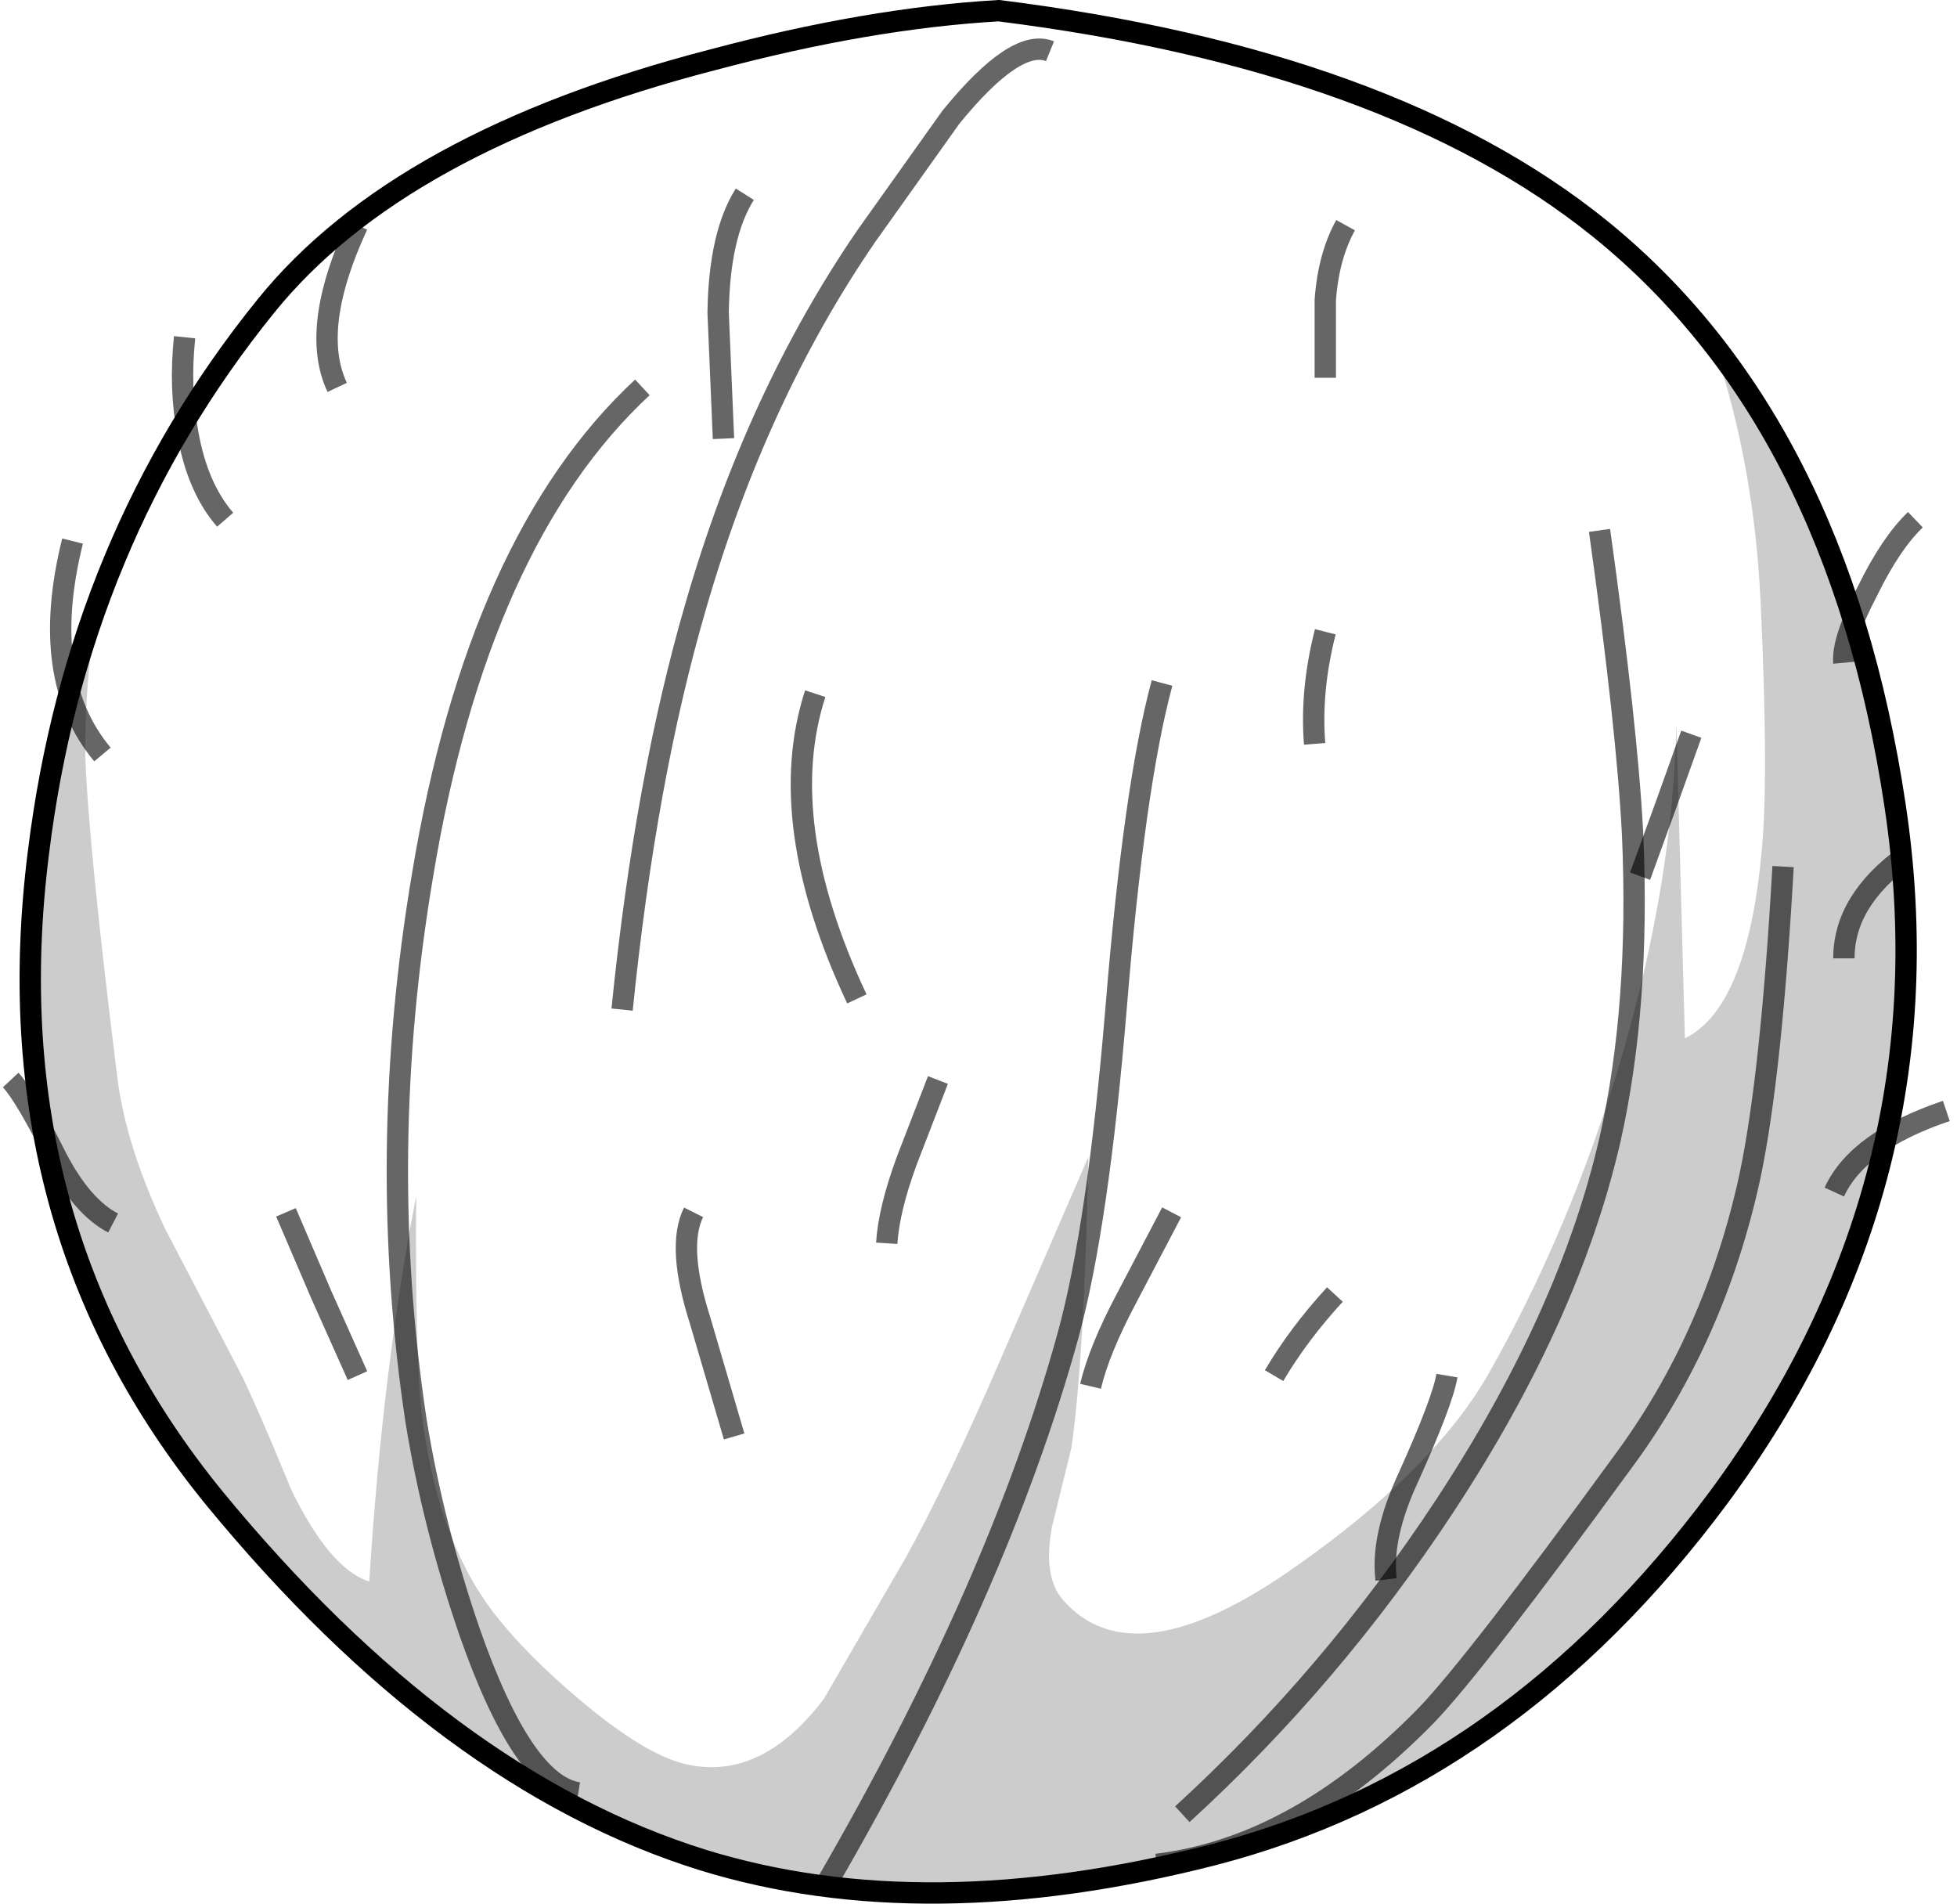 <?xml version="1.0" encoding="UTF-8" standalone="no"?>
<svg xmlns:xlink="http://www.w3.org/1999/xlink" height="89.2px" width="91.7px" xmlns="http://www.w3.org/2000/svg">
  <g transform="matrix(1.0, 0.0, 0.0, 1.0, 45.85, 44.6)">
    <path d="M0.95 -44.1 Q19.3 -41.8 29.1 -33.9 40.25 -24.9 42.95 -6.85 45.6 10.8 34.65 25.6 24.9 38.7 11.0 42.3 -2.5 45.75 -12.9 42.55 -24.95 38.8 -35.8 25.6 -46.25 12.8 -44.05 -4.65 -42.25 -19.3 -33.4 -30.25 -27.15 -38.0 -12.45 -41.8 -5.15 -43.75 0.95 -44.1" fill="#ffffff" fill-opacity="0.0" fill-rule="evenodd" stroke="none"/>
    <path d="M36.65 -16.35 Q36.35 -22.85 34.45 -28.45 40.9 -20.2 42.95 -6.85 45.6 10.8 34.65 25.6 24.9 38.7 11.0 42.3 -2.5 45.75 -12.9 42.55 -24.95 38.8 -35.8 25.6 -43.2 16.55 -44.25 4.85 -45.2 -5.25 -41.4 -15.75 -41.9 -12.0 -41.85 -9.1 -41.7 -4.95 -40.35 5.9 -39.95 9.1 -38.1 13.0 L-34.65 19.6 Q-33.95 20.95 -32.2 25.2 -30.4 28.9 -28.55 29.5 -27.9 19.35 -26.35 11.45 -26.4 18.8 -26.1 21.55 -25.4 27.4 -22.8 30.85 -21.25 32.9 -18.55 35.15 -15.45 37.75 -13.5 38.1 -10.1 38.75 -7.25 35.0 L-3.45 28.45 Q-1.45 24.85 1.05 19.05 L5.15 9.6 Q4.95 19.15 4.35 23.25 L3.45 26.9 Q3.0 29.25 3.95 30.35 7.3 34.2 15.0 28.7 21.3 24.25 23.85 19.85 27.7 13.1 30.1 5.05 32.55 -3.3 32.7 -10.7 L33.1 4.05 Q36.15 2.55 36.75 -5.35 37.0 -8.75 36.65 -16.35" fill="#000000" fill-opacity="0.2" fill-rule="evenodd" stroke="none"/>
    <path d="M0.95 -44.1 Q-5.15 -43.75 -12.45 -41.8 -27.15 -38.0 -33.4 -30.25 -42.25 -19.3 -44.05 -4.65 -46.25 12.8 -35.8 25.6 -24.95 38.8 -12.9 42.55 -2.5 45.75 11.0 42.3 24.9 38.7 34.65 25.6 45.6 10.8 42.95 -6.85 40.25 -24.9 29.1 -33.9 19.3 -41.8 0.95 -44.1 Z" fill="none" stroke="#000000" stroke-linecap="butt" stroke-linejoin="miter-clip" stroke-miterlimit="4.0" stroke-width="1.0"/>
    <path d="M40.55 -13.55 Q40.45 -14.6 41.65 -16.9 42.75 -19.15 43.9 -20.25" fill="none" stroke="#000000" stroke-linecap="butt" stroke-linejoin="miter-clip" stroke-miterlimit="4.0" stroke-opacity="0.6" stroke-width="1.0"/>
    <path d="M40.55 0.3 Q40.55 -2.4 43.45 -4.5" fill="none" stroke="#000000" stroke-linecap="butt" stroke-linejoin="miter-clip" stroke-miterlimit="4.0" stroke-opacity="0.6" stroke-width="1.0"/>
    <path d="M40.1 11.25 Q41.2 8.85 45.35 7.45" fill="none" stroke="#000000" stroke-linecap="butt" stroke-linejoin="miter-clip" stroke-miterlimit="4.0" stroke-opacity="0.6" stroke-width="1.0"/>
    <path d="M15.75 -9.75 Q15.55 -12.25 16.25 -15.0" fill="none" stroke="#000000" stroke-linecap="butt" stroke-linejoin="miter-clip" stroke-miterlimit="4.0" stroke-opacity="0.6" stroke-width="1.0"/>
    <path d="M-37.2 -28.8 Q-37.45 -26.4 -37.05 -24.3 -36.6 -21.75 -35.3 -20.25" fill="none" stroke="#000000" stroke-linecap="butt" stroke-linejoin="miter-clip" stroke-miterlimit="4.0" stroke-opacity="0.6" stroke-width="1.0"/>
    <path d="M-41.05 -9.25 Q-44.05 -12.85 -42.45 -19.25" fill="none" stroke="#000000" stroke-linecap="butt" stroke-linejoin="miter-clip" stroke-miterlimit="4.0" stroke-opacity="0.6" stroke-width="1.0"/>
    <path d="M-30.05 -26.45 Q-31.35 -29.2 -29.1 -34.05" fill="none" stroke="#000000" stroke-linecap="butt" stroke-linejoin="miter-clip" stroke-miterlimit="4.0" stroke-opacity="0.6" stroke-width="1.0"/>
    <path d="M-40.55 12.7 Q-42.0 11.95 -43.2 9.65 -44.65 6.75 -45.35 6.0" fill="none" stroke="#000000" stroke-linecap="butt" stroke-linejoin="miter-clip" stroke-miterlimit="4.0" stroke-opacity="0.6" stroke-width="1.0"/>
    <path d="M-15.75 -26.45 Q-23.45 -19.3 -26.05 -3.6 -28.25 9.45 -26.35 22.0 -25.55 26.9 -23.85 31.85 -21.35 39.0 -18.75 39.4" fill="none" stroke="#000000" stroke-linecap="butt" stroke-linejoin="miter-clip" stroke-miterlimit="4.0" stroke-opacity="0.6" stroke-width="1.0"/>
    <path d="M3.35 -42.2 Q1.75 -42.85 -1.3 -39.1 L-5.25 -33.55 Q-10.4 -26.05 -13.25 -16.2 -15.6 -8.15 -16.7 2.7" fill="none" stroke="#000000" stroke-linecap="butt" stroke-linejoin="miter-clip" stroke-miterlimit="4.0" stroke-opacity="0.6" stroke-width="1.0"/>
    <path d="M8.6 -12.6 Q7.3 -7.8 6.45 2.6 5.6 12.85 4.2 17.95 0.95 29.75 -7.15 43.7" fill="none" stroke="#000000" stroke-linecap="butt" stroke-linejoin="miter-clip" stroke-miterlimit="4.0" stroke-opacity="0.6" stroke-width="1.0"/>
    <path d="M29.1 -19.75 Q30.4 -10.45 30.65 -5.5 31.0 2.5 29.6 8.75 27.7 17.05 21.85 25.95 16.55 34.0 9.55 40.4" fill="none" stroke="#000000" stroke-linecap="butt" stroke-linejoin="miter-clip" stroke-miterlimit="4.0" stroke-opacity="0.6" stroke-width="1.0"/>
    <path d="M37.7 -4.0 Q37.15 5.75 36.15 10.5 34.5 18.1 30.15 23.95 23.3 33.35 21.0 35.75 14.95 41.95 8.35 42.75" fill="none" stroke="#000000" stroke-linecap="butt" stroke-linejoin="miter-clip" stroke-miterlimit="4.0" stroke-opacity="0.6" stroke-width="1.0"/>
    <path d="M-13.35 12.2 Q-14.15 13.8 -13.05 17.25 L-11.45 22.7" fill="none" stroke="#000000" stroke-linecap="butt" stroke-linejoin="miter-clip" stroke-miterlimit="4.0" stroke-opacity="0.6" stroke-width="1.0"/>
    <path d="M-7.65 -12.1 Q-9.6 -6.1 -5.7 2.2" fill="none" stroke="#000000" stroke-linecap="butt" stroke-linejoin="miter-clip" stroke-miterlimit="4.0" stroke-opacity="0.6" stroke-width="1.0"/>
    <path d="M-4.3 13.65 Q-4.2 12.05 -3.35 9.75 L-1.9 6.0" fill="none" stroke="#000000" stroke-linecap="butt" stroke-linejoin="miter-clip" stroke-miterlimit="4.0" stroke-opacity="0.6" stroke-width="1.0"/>
    <path d="M5.25 20.35 Q5.65 18.65 6.95 16.2 L9.05 12.2" fill="none" stroke="#000000" stroke-linecap="butt" stroke-linejoin="miter-clip" stroke-miterlimit="4.0" stroke-opacity="0.6" stroke-width="1.0"/>
    <path d="M13.85 19.85 Q15.0 17.9 16.7 16.05" fill="none" stroke="#000000" stroke-linecap="butt" stroke-linejoin="miter-clip" stroke-miterlimit="4.0" stroke-opacity="0.6" stroke-width="1.0"/>
    <path d="M17.2 -34.05 Q16.4 -32.6 16.25 -30.55 L16.25 -26.9" fill="none" stroke="#000000" stroke-linecap="butt" stroke-linejoin="miter-clip" stroke-miterlimit="4.0" stroke-opacity="0.6" stroke-width="1.0"/>
    <path d="M-32.45 12.2 L-30.8 16.05 -29.1 19.85" fill="none" stroke="#000000" stroke-linecap="butt" stroke-linejoin="miter-clip" stroke-miterlimit="4.0" stroke-opacity="0.6" stroke-width="1.0"/>
    <path d="M-10.95 -35.5 Q-12.15 -33.6 -12.2 -29.95 L-11.95 -24.05" fill="none" stroke="#000000" stroke-linecap="butt" stroke-linejoin="miter-clip" stroke-miterlimit="4.0" stroke-opacity="0.6" stroke-width="1.0"/>
    <path d="M19.1 29.4 Q18.85 27.4 20.15 24.6 21.75 21.05 21.95 19.85" fill="none" stroke="#000000" stroke-linecap="butt" stroke-linejoin="miter-clip" stroke-miterlimit="4.0" stroke-opacity="0.6" stroke-width="1.0"/>
    <path d="M31.0 -3.55 L32.2 -6.85 33.4 -10.2" fill="none" stroke="#000000" stroke-linecap="butt" stroke-linejoin="miter-clip" stroke-miterlimit="4.0" stroke-opacity="0.6" stroke-width="1.0"/>
  </g>
</svg>
